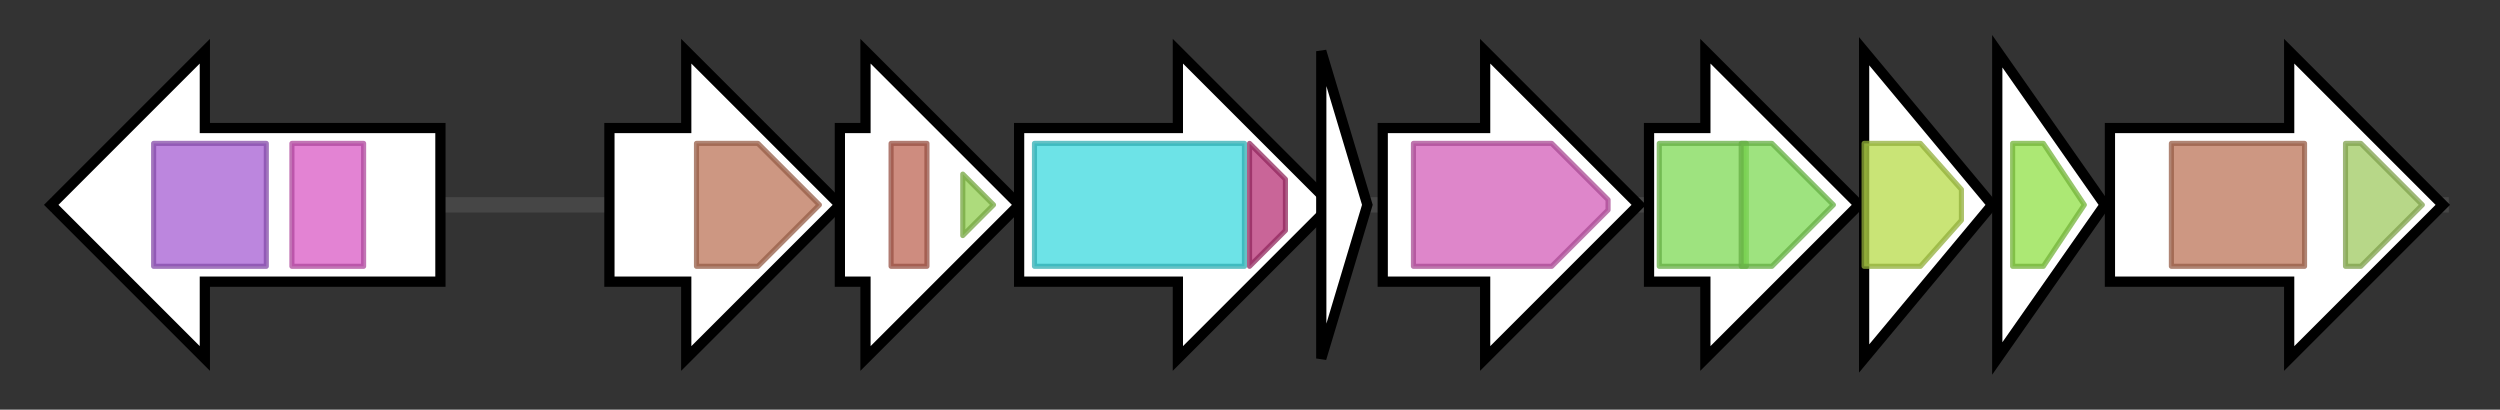 <svg version="1.1" baseProfile="full" xmlns="http://www.w3.org/2000/svg" width="488.167" height="80">
	<rect width="100%" height="100%" fill="#333333" stroke="none"/>
	<g>
		<line x1="10" y1="40.0" x2="478.167" y2="40.0" style="stroke:rgb(70,70,70); stroke-width:3 "/>
		<g>
			<title> (DT87_RS23305)
AfsR/SARP family transcriptional regulator</title>
			<polygon class=" (DT87_RS23305)
AfsR/SARP family transcriptional regulator" points="86,25 40,25 40,10 10,40 40,70 40,55 86,55" fill="rgb(255,255,255)" fill-opacity="1.0" stroke="rgb(0,0,0)" stroke-width="2"  />
			<g>
				<title>NB-ARC (PF00931)
"NB-ARC domain"</title>
				<rect class="PF00931" x="30" y="28" stroke-linejoin="round" width="22" height="24" fill="rgb(165,94,211)" stroke="rgb(132,75,168)" stroke-width="1" opacity="0.75" />
			</g>
			<g>
				<title>BTAD (PF03704)
"Bacterial transcriptional activator domain"</title>
				<rect class="PF03704" x="57" y="28" stroke-linejoin="round" width="14" height="24" fill="rgb(217,89,196)" stroke="rgb(173,71,156)" stroke-width="1" opacity="0.75" />
			</g>
		</g>
		<g>
			<title> (DT87_RS23310)
salicylate synthase</title>
			<polygon class=" (DT87_RS23310)
salicylate synthase" points="119,25 134,25 134,10 164,40 134,70 134,55 119,55" fill="rgb(255,255,255)" fill-opacity="1.0" stroke="rgb(0,0,0)" stroke-width="2"  />
			<g>
				<title>Chorismate_bind (PF00425)
"chorismate binding enzyme"</title>
				<polygon class="PF00425" points="136,28 148,28 160,40 148,52 136,52" stroke-linejoin="round" width="25" height="24" fill="rgb(188,116,88)" stroke="rgb(150,92,70)" stroke-width="1" opacity="0.75" />
			</g>
		</g>
		<g>
			<title> (DT87_RS23315)
3-oxoacyl-ACP synthase</title>
			<polygon class=" (DT87_RS23315)
3-oxoacyl-ACP synthase" points="164,25 169,25 169,10 199,40 169,70 169,55 164,55" fill="rgb(255,255,255)" fill-opacity="1.0" stroke="rgb(0,0,0)" stroke-width="2"  />
			<g>
				<title>ACP_syn_III (PF08545)
"3-Oxoacyl-[acyl-carrier-protein (ACP)] synthase III"</title>
				<rect class="PF08545" x="174" y="28" stroke-linejoin="round" width="7" height="24" fill="rgb(189,102,84)" stroke="rgb(151,81,67)" stroke-width="1" opacity="0.75" />
			</g>
			<g>
				<title>ACP_syn_III_C (PF08541)
"3-Oxoacyl-[acyl-carrier-protein (ACP)] synthase III C terminal"</title>
				<polygon class="PF08541" points="188,34 194,40 188,46" stroke-linejoin="round" width="9" height="24" fill="rgb(146,207,81)" stroke="rgb(116,165,64)" stroke-width="1" opacity="0.75" />
			</g>
		</g>
		<g>
			<title> (DT87_RS23320)
2,3-dihydroxybenzoate-AMP ligase</title>
			<polygon class=" (DT87_RS23320)
2,3-dihydroxybenzoate-AMP ligase" points="199,25 230,25 230,10 260,40 230,70 230,55 199,55" fill="rgb(255,255,255)" fill-opacity="1.0" stroke="rgb(0,0,0)" stroke-width="2"  />
			<g>
				<title>AMP-binding (PF00501)
"AMP-binding enzyme"</title>
				<rect class="PF00501" x="202" y="28" stroke-linejoin="round" width="41" height="24" fill="rgb(60,217,223)" stroke="rgb(48,173,178)" stroke-width="1" opacity="0.75" />
			</g>
			<g>
				<title>AMP-binding_C (PF13193)
"AMP-binding enzyme C-terminal domain"</title>
				<polygon class="PF13193" points="244,28 244,28 251,35 251,45 244,52 244,52" stroke-linejoin="round" width="7" height="24" fill="rgb(182,50,118)" stroke="rgb(145,39,94)" stroke-width="1" opacity="0.75" />
			</g>
		</g>
		<g>
			<title> (DT87_RS23325)
hypothetical protein</title>
			<polygon class=" (DT87_RS23325)
hypothetical protein" points="258,10 267,40 258,70" fill="rgb(255,255,255)" fill-opacity="1.0" stroke="rgb(0,0,0)" stroke-width="2"  />
		</g>
		<g>
			<title> (DT87_RS23330)
amidohydrolase family protein</title>
			<polygon class=" (DT87_RS23330)
amidohydrolase family protein" points="270,25 290,25 290,10 320,40 290,70 290,55 270,55" fill="rgb(255,255,255)" fill-opacity="1.0" stroke="rgb(0,0,0)" stroke-width="2"  />
			<g>
				<title>Amidohydro_1 (PF01979)
"Amidohydrolase family"</title>
				<polygon class="PF01979" points="276,28 303,28 314,39 314,41 303,52 276,52" stroke-linejoin="round" width="38" height="24" fill="rgb(210,93,184)" stroke="rgb(168,74,147)" stroke-width="1" opacity="0.75" />
			</g>
		</g>
		<g>
			<title> (DT87_RS23335)
phospho-2-dehydro-3-deoxyheptonate aldolase</title>
			<polygon class=" (DT87_RS23335)
phospho-2-dehydro-3-deoxyheptonate aldolase" points="322,25 333,25 333,10 363,40 333,70 333,55 322,55" fill="rgb(255,255,255)" fill-opacity="1.0" stroke="rgb(0,0,0)" stroke-width="2"  />
			<g>
				<title>DAHP_synth_2 (PF01474)
"Class-II DAHP synthetase family"</title>
				<rect class="PF01474" x="324" y="28" stroke-linejoin="round" width="17" height="24" fill="rgb(126,217,84)" stroke="rgb(100,173,67)" stroke-width="1" opacity="0.75" />
			</g>
			<g>
				<title>DAHP_synth_2 (PF01474)
"Class-II DAHP synthetase family"</title>
				<polygon class="PF01474" points="340,28 346,28 358,40 346,52 340,52" stroke-linejoin="round" width="21" height="24" fill="rgb(126,217,84)" stroke="rgb(100,173,67)" stroke-width="1" opacity="0.75" />
			</g>
		</g>
		<g>
			<title> (DT87_RS23340)
2,3-dihydro-2,3-dihydroxybenzoate dehydrogenase</title>
			<polygon class=" (DT87_RS23340)
2,3-dihydro-2,3-dihydroxybenzoate dehydrogenase" points="364,10 389,40 364,70" fill="rgb(255,255,255)" fill-opacity="1.0" stroke="rgb(0,0,0)" stroke-width="2"  />
			<g>
				<title>adh_short (PF00106)
"short chain dehydrogenase"</title>
				<polygon class="PF00106" points="364,28 375,28 383,37 383,43 375,52 364,52" stroke-linejoin="round" width="19" height="24" fill="rgb(182,219,73)" stroke="rgb(145,175,58)" stroke-width="1" opacity="0.75" />
			</g>
		</g>
		<g>
			<title> (DT87_RS23345)
isochorismatase family protein</title>
			<polygon class=" (DT87_RS23345)
isochorismatase family protein" points="390,10 411,40 390,70" fill="rgb(255,255,255)" fill-opacity="1.0" stroke="rgb(0,0,0)" stroke-width="2"  />
			<g>
				<title>Isochorismatase (PF00857)
"Isochorismatase family"</title>
				<polygon class="PF00857" points="393,28 399,28 407,40 399,52 393,52" stroke-linejoin="round" width="17" height="24" fill="rgb(144,224,70)" stroke="rgb(115,179,56)" stroke-width="1" opacity="0.75" />
			</g>
		</g>
		<g>
			<title> (DT87_RS23350)
phenazine-specific anthranilate synthase</title>
			<polygon class=" (DT87_RS23350)
phenazine-specific anthranilate synthase" points="412,25 447,25 447,10 477,40 447,70 447,55 412,55" fill="rgb(255,255,255)" fill-opacity="1.0" stroke="rgb(0,0,0)" stroke-width="2"  />
			<g>
				<title>Chorismate_bind (PF00425)
"chorismate binding enzyme"</title>
				<rect class="PF00425" x="424" y="28" stroke-linejoin="round" width="26" height="24" fill="rgb(188,116,88)" stroke="rgb(150,92,70)" stroke-width="1" opacity="0.75" />
			</g>
			<g>
				<title>GATase (PF00117)
"Glutamine amidotransferase class-I"</title>
				<polygon class="PF00117" points="458,28 461,28 473,40 461,52 458,52" stroke-linejoin="round" width="18" height="24" fill="rgb(159,201,96)" stroke="rgb(127,160,76)" stroke-width="1" opacity="0.75" />
			</g>
		</g>
	</g>
</svg>
